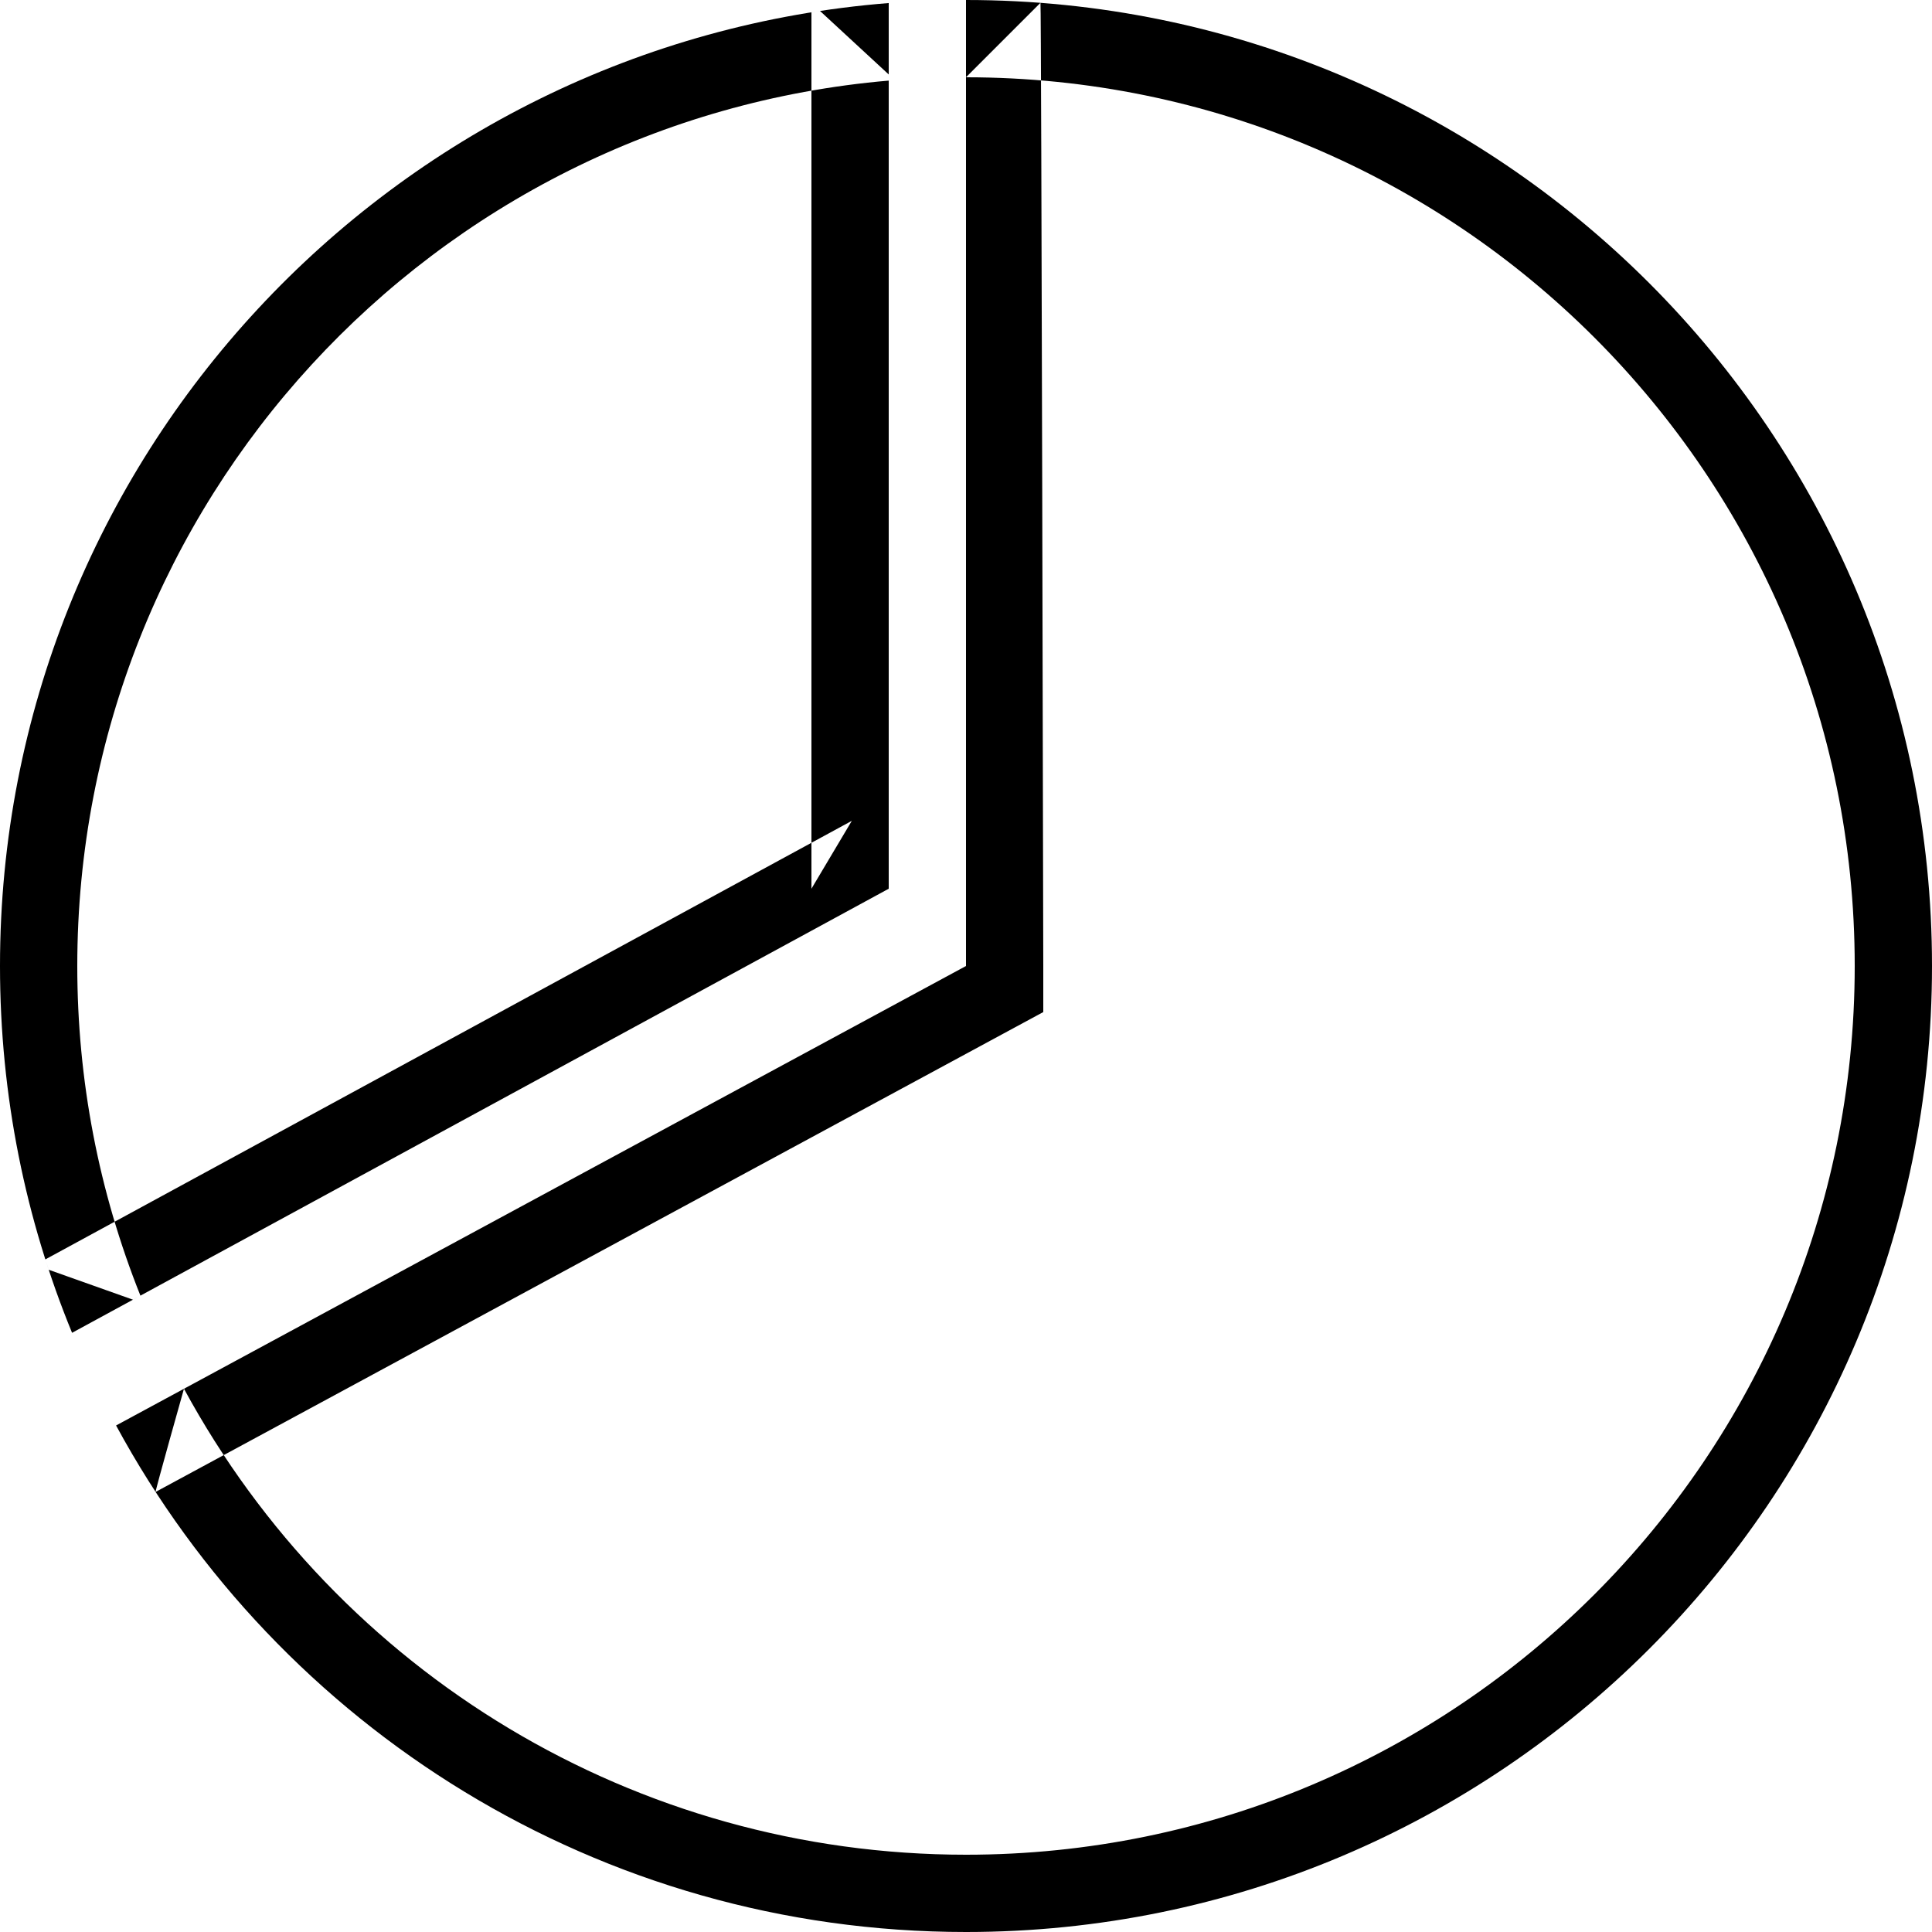 <?xml version="1.0" encoding="UTF-8"?>
<svg width="50px" height="50px" viewBox="0 0 50 50" version="1.1" xmlns="http://www.w3.org/2000/svg" xmlns:xlink="http://www.w3.org/1999/xlink">
    <!-- Generator: Sketch 40.1 (33804) - http://www.bohemiancoding.com/sketch -->
    <title>pie</title>
    <desc>Created with Sketch.</desc>
    <defs></defs>
    <g id="Page-1" stroke="none" stroke-width="1" fill="none" fill-rule="evenodd">
        <g id="pie" fill="#000000">
            <path d="M25,48 C37.703,48 48,37.703 48,25 C48,12.297 37.703,2 25,2 L26.927,0.073 C26.951,0.075 27,25 27,25 L27,26.192 L25.951,26.759 L4.027,38.611 C4.013,38.59 4.761,35.941 4.761,35.941 C8.757,43.311 16.464,48 25,48 Z M50,25 C50,38.807 38.807,50 25,50 C15.497,50 7.233,44.698 3.004,36.891 L25,25 L25,0 C38.807,0 50,11.193 50,25 Z" id="Combined-Shape"></path>
            <path d="M23,1.927 L23,2.086 C11.171,3.103 2,13.036 2,25 C2,27.962 2.559,30.843 3.634,33.531 L3.442,33.636 L1.261,32.861 C1.231,32.772 1.202,32.682 1.174,32.593 L22.045,21.243 L21,23 L21,0.318 C21.074,0.306 21.148,0.295 21.222,0.284 L23,1.927 Z M23,23 L1.865,34.493 C0.663,31.566 0,28.36 0,25 C0,11.866 10.128,1.098 23,0.079 L23,23 Z" id="Combined-Shape"></path>
        </g>
    </g>
</svg>